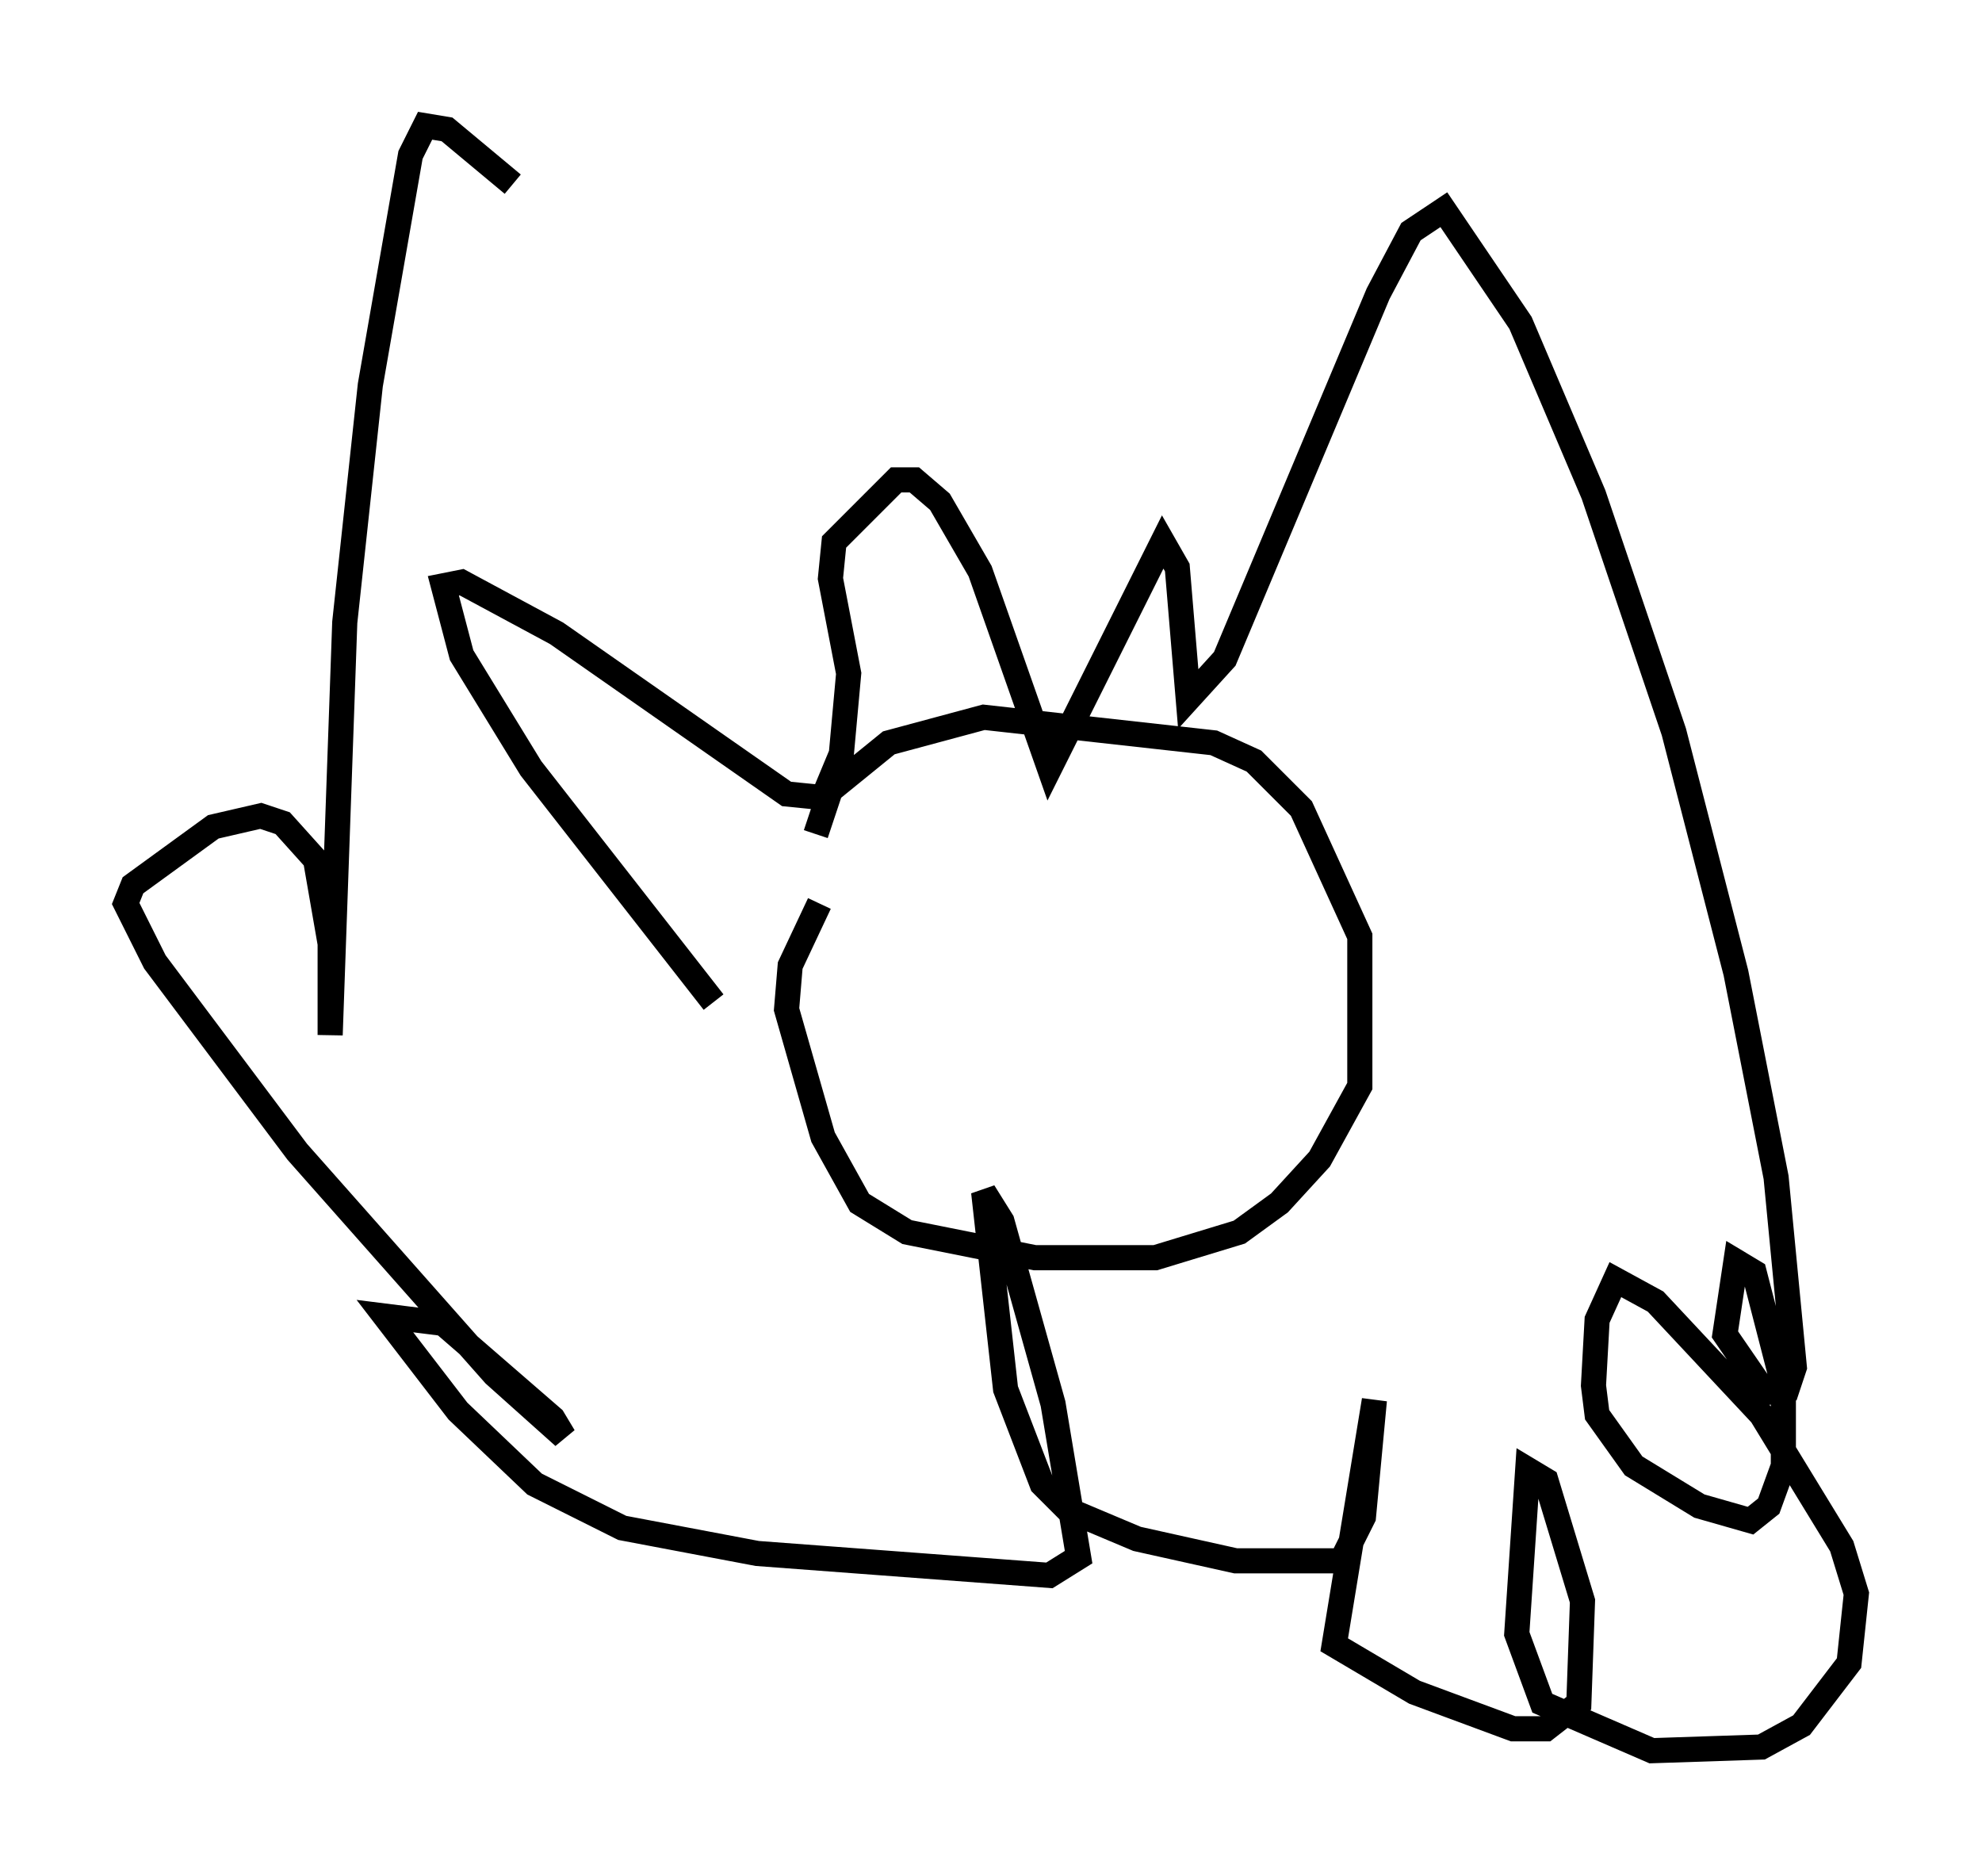 <?xml version="1.0" encoding="utf-8" ?>
<svg baseProfile="full" height="74.637" version="1.1" width="78.849" xmlns="http://www.w3.org/2000/svg" xmlns:ev="http://www.w3.org/2001/xml-events" xmlns:xlink="http://www.w3.org/1999/xlink"><defs /><rect fill="white" height="74.637" width="78.849" x="0" y="0" /><path d="M36.665, 32.452 m-4.067, 3.486 l-1.162, 2.469 -0.145, 1.743 l1.453, 5.084 1.453, 2.615 l1.888, 1.162 5.084, 1.017 l4.793, 0.0 3.341, -1.017 l1.598, -1.162 1.598, -1.743 l1.598, -2.905 0.0, -5.955 l-2.324, -5.084 -1.888, -1.888 l-1.598, -0.726 -9.151, -1.017 l-3.777, 1.017 -2.324, 1.888 l-0.581, 1.743 m-4.067, 6.682 l-7.263, -9.296 -2.76, -4.503 l-0.726, -2.76 0.726, -0.145 l3.777, 2.034 9.151, 6.391 l1.453, 0.145 0.726, -1.743 l0.291, -3.196 -0.726, -3.777 l0.145, -1.453 2.469, -2.469 l0.726, 0.0 1.017, 0.872 l1.598, 2.76 2.76, 7.844 l4.503, -9.006 0.581, 1.017 l0.436, 5.229 1.453, -1.598 l6.101, -14.525 1.307, -2.469 l1.307, -0.872 3.05, 4.503 l2.905, 6.827 3.196, 9.441 l2.469, 9.587 1.598, 8.134 l0.726, 7.553 -0.291, 0.872 l-0.872, 0.145 -1.598, -2.324 l0.436, -2.905 0.726, 0.436 l1.162, 4.503 0.0, 3.196 l-0.581, 1.598 -0.726, 0.581 l-2.034, -0.581 -2.615, -1.598 l-1.453, -2.034 -0.145, -1.162 l0.145, -2.615 0.726, -1.598 l1.598, 0.872 4.212, 4.503 l3.196, 5.229 0.581, 1.888 l-0.291, 2.76 -1.888, 2.469 l-1.598, 0.872 -4.358, 0.145 l-4.358, -1.888 -1.017, -2.76 l0.436, -6.536 0.726, 0.436 l1.453, 4.793 -0.145, 4.067 l-1.307, 1.017 -1.307, 0.0 l-3.922, -1.453 -3.196, -1.888 l1.598, -9.732 -0.436, 4.648 l-0.872, 1.743 -4.212, 0.0 l-3.922, -0.872 -2.76, -1.162 l-1.017, -1.017 -1.453, -3.777 l-0.872, -7.844 0.726, 1.162 l2.034, 7.263 1.017, 6.101 l-1.162, 0.726 -11.62, -0.872 l-5.374, -1.017 -3.486, -1.743 l-3.05, -2.905 -2.905, -3.777 l2.324, 0.291 4.358, 3.777 l0.436, 0.726 -2.76, -2.469 l-7.844, -8.86 -5.665, -7.553 l-1.162, -2.324 0.291, -0.726 l3.196, -2.324 1.888, -0.436 l0.872, 0.291 1.307, 1.453 l0.581, 3.341 0.0, 3.631 l0.581, -16.413 1.017, -9.441 l1.598, -9.151 0.581, -1.162 l0.872, 0.145 2.615, 2.179 " fill="none" stroke="black" stroke-width="1" /></svg>